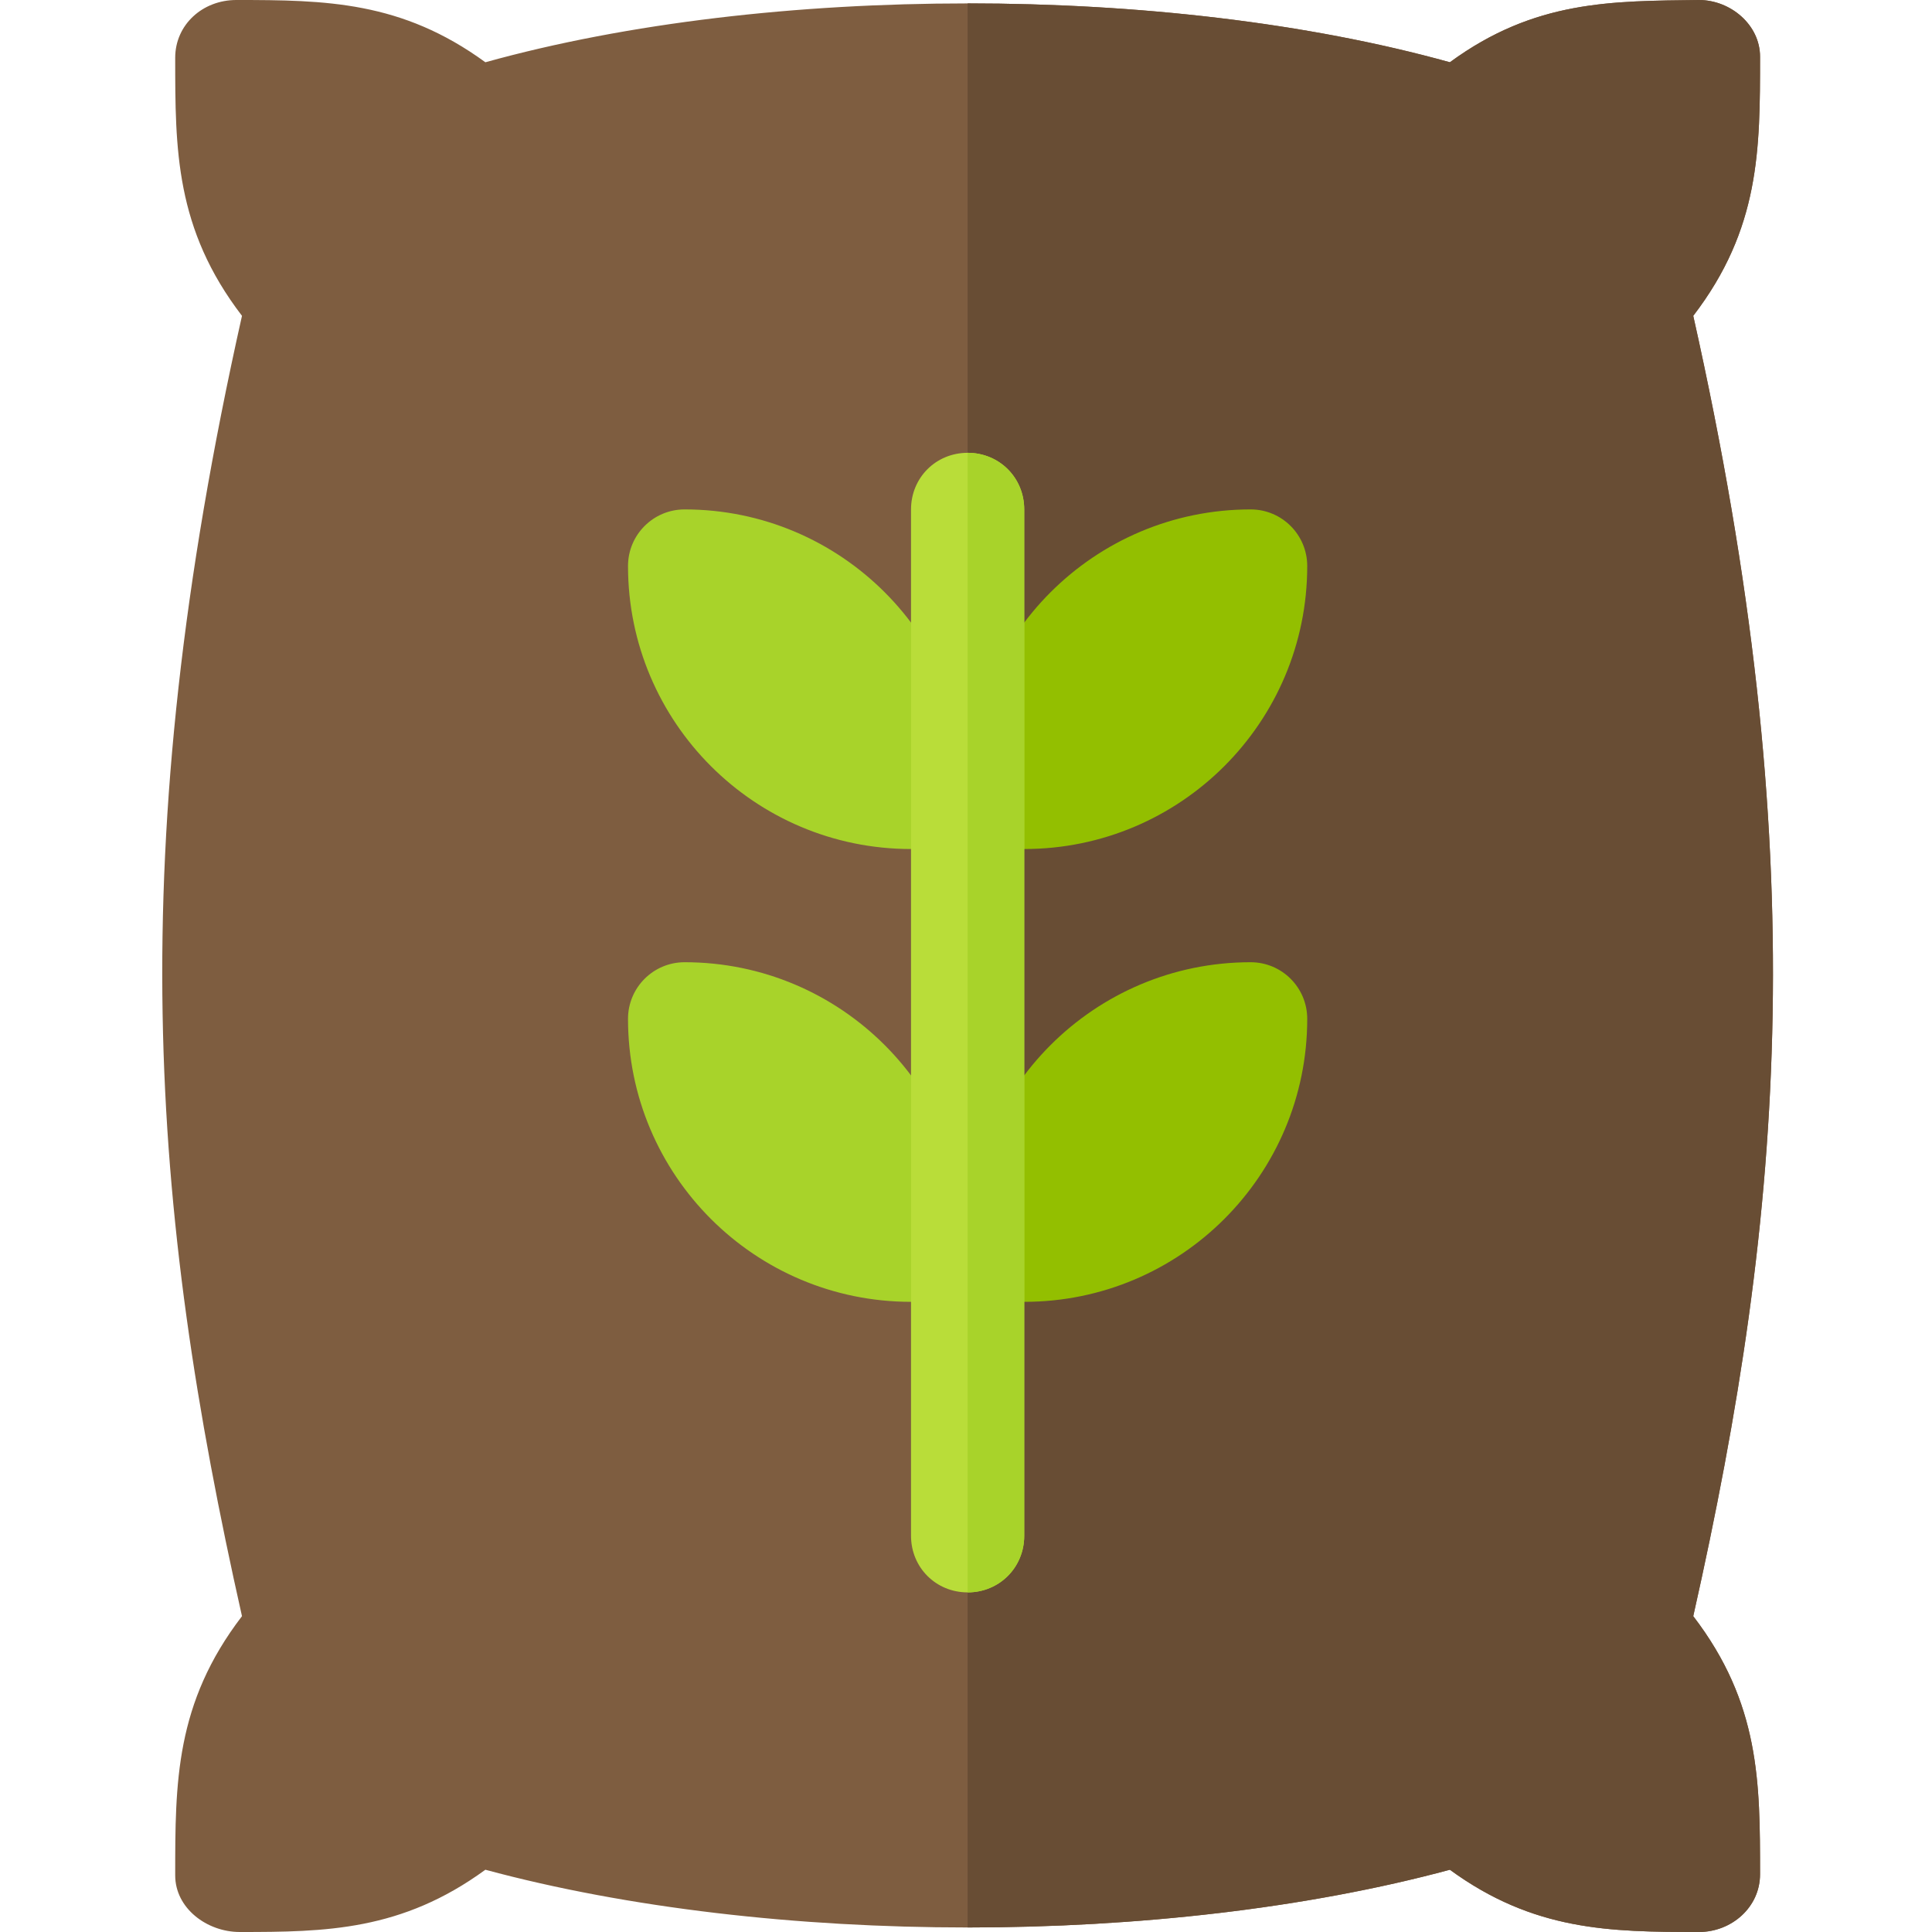 <svg xmlns="http://www.w3.org/2000/svg" height="512pt" version="1.1" viewBox="-43 0 512 512" width="512pt">
<g id="surface1">
<path d="M 405.73 83.699 C 423.43 60.602 423.43 39.602 423.43 15 C 423.43 6.598 415.629 0 407.23 0 C 384.129 0.301 363.73 0 341.23 16.5 C 303.43 6 258.43 0.902 213.43 0.902 C 168.43 0.902 123.43 6 85.629 16.5 C 63.43 0.301 43.332 0 19.629 0 C 10.629 0 3.43 6.598 3.43 15.301 C 3.43 39.602 3.43 60.602 21.129 83.699 C -10.668 225.602 -3.168 320.301 21.129 428.301 C 3.43 451.398 3.43 472.398 3.43 497 C 3.43 505.699 11.832 512 20.531 512 C 43.328 512 63.43 511.699 85.629 495.5 C 123.43 505.699 168.43 510.801 213.43 510.801 C 258.43 510.801 303.43 505.699 341.23 495.5 C 363.43 511.699 383.527 512 407.23 512 C 415.93 512 423.43 505.402 423.43 496.699 C 423.43 472.398 423.43 451.398 405.73 428.301 C 430.027 320.301 437.527 225.602 405.73 83.699 Z M 405.73 83.699 " style=" stroke:none;fill-rule:nonzero;fill:rgb(49.412%,36.471%,25.098%);fill-opacity:1;" />
<path d="M 405.73 428.301 C 423.43 451.398 423.43 472.398 423.43 496.699 C 423.43 505.402 415.93 512 407.23 512 C 383.531 512 363.43 511.699 341.23 495.5 C 303.43 505.699 258.43 510.801 213.43 510.801 L 213.43 0.902 C 258.43 0.902 303.43 6 341.23 16.5 C 363.73 0 384.129 0.301 407.23 0 C 415.629 0 423.43 6.598 423.43 15 C 423.43 39.602 423.43 60.602 405.73 83.699 C 437.527 225.602 430.027 320.301 405.73 428.301 Z M 405.73 428.301 " style=" stroke:none;fill-rule:nonzero;fill:rgb(40.784%,30.196%,20.392%);fill-opacity:1;" />
<path d="M 198.43 345 C 157.008 345 123.43 311.422 123.43 270 C 123.43 261.715 130.145 255 138.43 255 C 179.852 255 213.43 288.578 213.43 330 C 213.43 338.285 206.715 345 198.43 345 Z M 198.43 345 " style=" stroke:none;fill-rule:nonzero;fill:rgb(65.882%,82.745%,16.471%);fill-opacity:1;" />
<path d="M 198.43 225 C 157.008 225 123.43 191.422 123.43 150 C 123.43 141.715 130.145 135 138.43 135 C 179.852 135 213.43 168.578 213.43 210 C 213.43 218.285 206.715 225 198.43 225 Z M 198.43 225 " style=" stroke:none;fill-rule:nonzero;fill:rgb(65.882%,82.745%,16.471%);fill-opacity:1;" />
<path d="M 228.43 345 C 269.852 345 303.43 311.422 303.43 270 C 303.43 261.715 296.715 255 288.43 255 C 247.008 255 213.43 288.578 213.43 330 C 213.43 338.285 220.145 345 228.43 345 Z M 228.43 345 " style=" stroke:none;fill-rule:nonzero;fill:rgb(57.647%,74.902%,0%);fill-opacity:1;" />
<path d="M 228.43 225 C 269.852 225 303.43 191.422 303.43 150 C 303.43 141.715 296.715 135 288.43 135 C 247.008 135 213.43 168.578 213.43 210 C 213.43 218.285 220.145 225 228.43 225 Z M 228.43 225 " style=" stroke:none;fill-rule:nonzero;fill:rgb(57.647%,74.902%,0%);fill-opacity:1;" />
<path d="M 228.43 135 L 228.43 407 C 228.43 415.398 221.832 422 213.43 422 C 205.027 422 198.43 415.398 198.43 407 L 198.43 135 C 198.43 126.598 205.027 120 213.43 120 C 221.832 120 228.43 126.598 228.43 135 Z M 228.43 135 " style=" stroke:none;fill-rule:nonzero;fill:rgb(72.549%,86.667%,22.353%);fill-opacity:1;" />
<path d="M 228.43 407 L 228.43 135 C 228.43 126.598 221.832 120 213.43 120 L 213.43 422 C 221.832 422 228.43 415.398 228.43 407 Z M 228.43 407 " style=" stroke:none;fill-rule:nonzero;fill:rgb(65.882%,82.745%,16.471%);fill-opacity:1;" />
</g>
</svg>